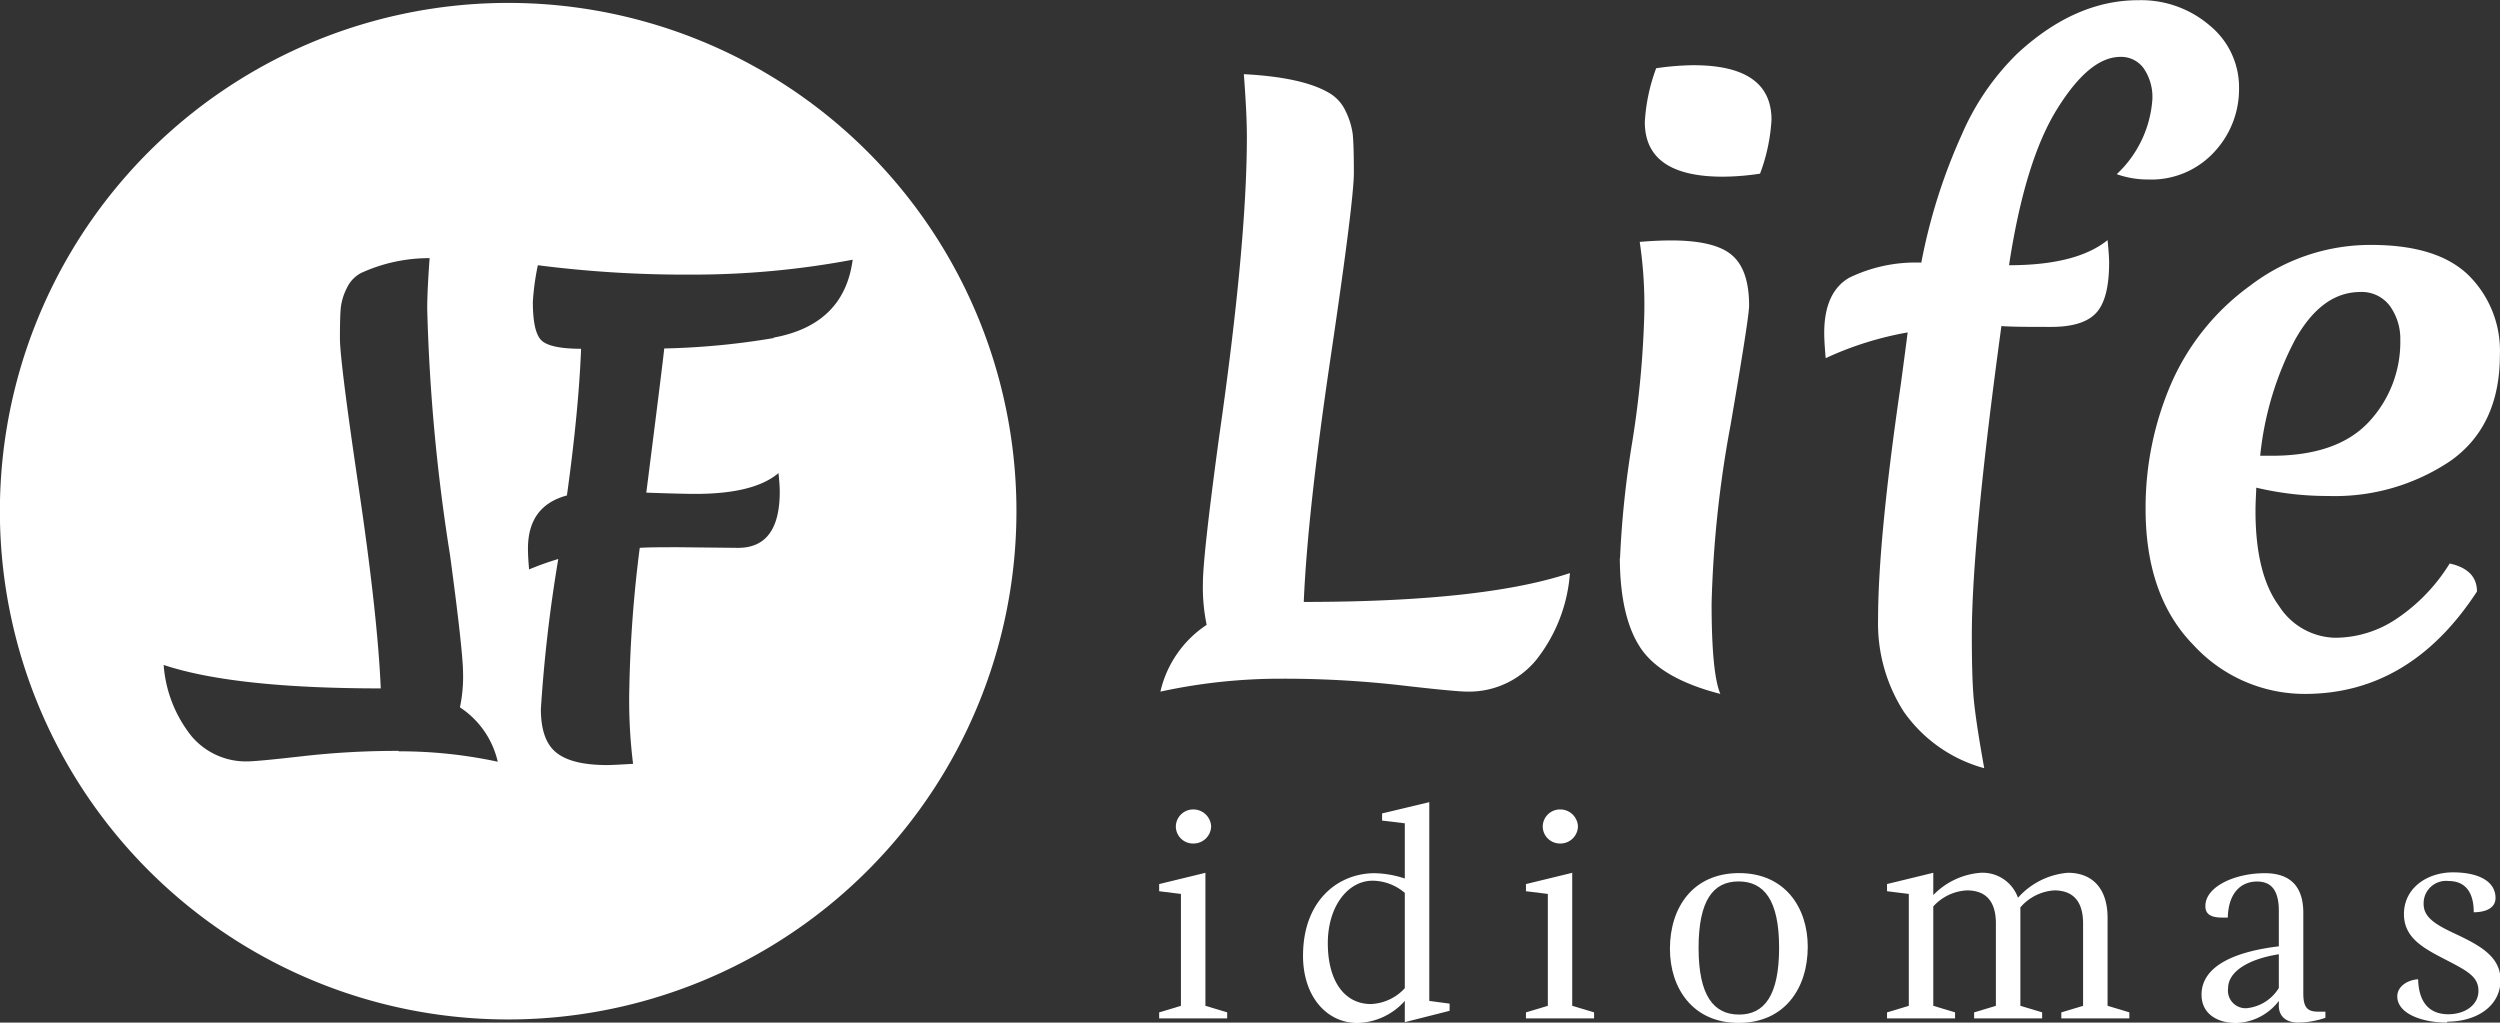 <svg id="Layer_1" data-name="Layer 1" xmlns="http://www.w3.org/2000/svg" viewBox="0 0 239.98 98.16"><rect x="0" y="0" width="239.98" height="98.16" fill="#333333" stroke="none"/><defs><style>.cls-1{fill:#fff;}</style></defs><title>life-03</title><path class="cls-1" d="M7909.65,1832.2a48.79,48.79,0,1,0,48.78,48.79,48.78,48.78,0,0,0-48.78-48.79m-10.52,71.8a79.65,79.65,0,0,0-9.23.51c-2.91.33-4.68.5-5.32.5a6.83,6.83,0,0,1-5.34-2.43,12.39,12.39,0,0,1-2.67-6.83q6.77,2.25,20.84,2.25-.3-7-2.11-19.21t-1.81-14.4q0-2.19.09-3a5.6,5.6,0,0,1,.57-1.81,3.1,3.1,0,0,1,1.36-1.45,15.62,15.62,0,0,1,6.59-1.43c-.15,2.06-.23,3.68-.23,4.87a178.66,178.66,0,0,0,2.19,23.64q1.24,9.19,1.25,11.31a14.18,14.18,0,0,1-.3,3.3,8.5,8.5,0,0,1,3.63,5.22,44.75,44.75,0,0,0-9.51-1m36-39.67a71.64,71.64,0,0,1-10.51,1q-.06.78-1.72,13.84c2.29.08,3.86.12,4.69.12,3.76,0,6.43-.66,8-2,.08.79.12,1.38.12,1.78q0,5.4-4,5.4l-5.7-.06c-1.63,0-2.87,0-3.74.06a122.94,122.94,0,0,0-1,13.48,49.15,49.15,0,0,0,.36,7.25q-1.91.12-2.49.12-3.39,0-4.87-1.19c-1-.79-1.49-2.19-1.49-4.19a140.25,140.25,0,0,1,1.67-14.4,27.32,27.32,0,0,0-2.8,1c-.08-.87-.11-1.52-.11-2,0-2.73,1.24-4.43,3.74-5.1q1.13-8.14,1.36-14.08c-2,0-3.29-.28-3.83-.83s-.8-1.78-.8-3.68a23.69,23.69,0,0,1,.48-3.51,111.12,111.12,0,0,0,14.72.9,82.66,82.66,0,0,0,15.5-1.43q-.82,6.24-7.6,7.48" transform="translate(-7860.86 -1831.92)"/><path class="cls-1" d="M7976.69,1891.9a17.62,17.62,0,0,1-.36-4q0-2.58,1.53-13.86,2.69-18.7,2.69-29,0-2.18-.29-6,5.53.29,8.08,1.74a3.9,3.9,0,0,1,1.68,1.79,7.2,7.2,0,0,1,.69,2.22c.07.68.11,1.91.11,3.71s-.74,7.68-2.22,17.65-2.35,17.83-2.59,23.55q17.25,0,25.55-2.77a15.17,15.17,0,0,1-3.27,8.38,8.36,8.36,0,0,1-6.55,3q-1.17,0-6.52-.62a99.23,99.23,0,0,0-11.32-.62,54.27,54.27,0,0,0-11.65,1.24,10.49,10.49,0,0,1,4.44-6.41" transform="translate(-7860.86 -1831.92)"/><path class="cls-1" d="M8016.37,1885.5a93,93,0,0,1,1.16-11.07,91.93,91.93,0,0,0,1.17-12.44,40.89,40.89,0,0,0-.44-6.85c1.07-.09,2.06-.14,3-.14q4.23,0,5.86,1.42c1.1.94,1.64,2.56,1.64,4.84q0,1.1-1.78,11.46a107.72,107.72,0,0,0-1.82,17.11q0,6.74.84,8.7-5.68-1.46-7.65-4.4t-2-8.63m9.9-36.62q-7.5,0-7.5-5.24a17.51,17.51,0,0,1,1.09-5.17,26.31,26.31,0,0,1,3.57-.29q7.5,0,7.5,5.24a17.47,17.47,0,0,1-1.1,5.17,24.55,24.55,0,0,1-3.56.29" transform="translate(-7860.86 -1831.92)"/><path class="cls-1" d="M8063.32,1857.11q0,3.5-1.24,4.84c-.82.9-2.27,1.35-4.33,1.35s-3.65,0-4.77-.08q-2.83,20.68-2.84,29.63,0,4.29.19,6.23c.12,1.28.44,3.48,1,6.58a13.88,13.88,0,0,1-7.72-5.42,15.69,15.69,0,0,1-2.47-8.85q0-7.64,2.18-22.56c.34-2.52.56-4.2.66-5a31.73,31.73,0,0,0-7.87,2.47c-.09-1.07-.14-1.87-.14-2.4q0-3.93,2.4-5.32a14.59,14.59,0,0,1,6.92-1.45,54.49,54.49,0,0,1,3.89-12.3,24.33,24.33,0,0,1,5.35-7.79q5.53-5.1,11.58-5.1a10.11,10.11,0,0,1,6.88,2.44,7.66,7.66,0,0,1,2.8,6,8.82,8.82,0,0,1-2.4,6.15,8.2,8.2,0,0,1-6.34,2.62,8.93,8.93,0,0,1-3-.51,10.87,10.87,0,0,0,3.42-7.17,4.86,4.86,0,0,0-.84-3,2.66,2.66,0,0,0-2.22-1.09c-2,0-4,1.66-6.08,5s-3.6,8.33-4.62,15q6.48,0,9.46-2.41c.1,1,.15,1.7.15,2.19" transform="translate(-7860.86 -1831.92)"/><path class="cls-1" d="M8084.28,1879.53a29.48,29.48,0,0,1-6.84-.8c0,.48-.07,1.24-.07,2.26,0,4,.75,7.06,2.26,9.1a6.56,6.56,0,0,0,5.38,3.05,10.59,10.59,0,0,0,6-1.89,17.23,17.23,0,0,0,5-5.24c1.75.39,2.62,1.29,2.62,2.69q-6.41,9.83-16.52,9.83a14.49,14.49,0,0,1-10.7-4.7q-4.59-4.69-4.59-13.06a30.05,30.05,0,0,1,2.4-11.9,22.92,22.92,0,0,1,7.65-9.54,19,19,0,0,1,11.61-3.9q6.36,0,9.35,2.92a10.2,10.2,0,0,1,3,7.64q0,6.84-4.77,10.19a19.86,19.86,0,0,1-11.69,3.35m3.06-19.58q-3.7,0-6.26,4.58a30.49,30.49,0,0,0-3.35,11.14h1.09c4.23,0,7.34-1.09,9.36-3.27a11.23,11.23,0,0,0,3-7.87,5.39,5.39,0,0,0-1-3.24,3.37,3.37,0,0,0-2.88-1.34" transform="translate(-7860.86 -1831.92)"/><path class="cls-1" d="M7972.13,1929.68v-.58l2.09-.63v-10.74l-2.09-.26v-.69l4.44-1.08v12.77l2.09.63v.58Zm1.6-18.43a1.67,1.67,0,0,1,1.69-1.63,1.71,1.71,0,0,1,1.7,1.63,1.69,1.69,0,0,1-1.7,1.64,1.65,1.65,0,0,1-1.69-1.64" transform="translate(-7860.86 -1831.92)"/><path class="cls-1" d="M7998.06,1928l1.95.26v.69l-4.3,1.09V1928a6.31,6.31,0,0,1-4.53,2.12c-3,0-5.24-2.58-5.24-6.45,0-5.33,3.38-7.93,6.88-7.93a9.81,9.81,0,0,1,2.89.51v-5.3l-2.18-.26V1910l4.53-1.08Zm-2.35-1.23v-9.14a4.83,4.83,0,0,0-3.09-1.17c-2.35,0-4.3,2.43-4.3,6s1.55,5.84,4.15,5.84a4.68,4.68,0,0,0,3.24-1.52" transform="translate(-7860.86 -1831.92)"/><path class="cls-1" d="M8007.34,1929.68v-.58l2.1-.63v-10.74l-2.1-.26v-.69l4.44-1.08v12.77l2.1.63v.58Zm1.61-18.43a1.66,1.66,0,0,1,1.69-1.63,1.7,1.7,0,0,1,1.69,1.63,1.68,1.68,0,0,1-1.69,1.64,1.65,1.65,0,0,1-1.69-1.64" transform="translate(-7860.86 -1831.92)"/><path class="cls-1" d="M8021.16,1923c0-4,2.23-7.27,6.64-7.27s6.59,3.32,6.59,7.07c0,4-2.23,7.31-6.64,7.31s-6.59-3.35-6.59-7.11m10.48-.11c0-4.59-1.46-6.36-3.89-6.36s-3.84,1.8-3.84,6.39,1.46,6.39,3.89,6.39,3.84-1.84,3.84-6.42" transform="translate(-7860.86 -1831.92)"/><path class="cls-1" d="M8042,1929.68v-.58l2.09-.63v-10.74l-2.09-.26v-.69l4.44-1.08v2.14a7.07,7.07,0,0,1,4.55-2.14,3.6,3.6,0,0,1,3.58,2.4,7.18,7.18,0,0,1,4.79-2.4c2.38,0,3.81,1.54,3.81,4.32v8.45l2.09.63v.58h-6.53v-.58l2.09-.63v-7.9c0-2.18-1-3.18-2.78-3.18a4.69,4.69,0,0,0-3.24,1.63v9.45l2.09.63v.58h-6.53v-.58l2.09-.63v-7.9c0-2.18-1-3.18-2.78-3.18a4.66,4.66,0,0,0-3.23,1.54v9.54l2.09.63v.58Z" transform="translate(-7860.86 -1831.92)"/><path class="cls-1" d="M8084.08,1929.62a8.36,8.36,0,0,1-2.61.46c-1.12,0-1.86-.57-1.86-1.61V1928a5.35,5.35,0,0,1-4.1,2.12c-1.78,0-3.32-.86-3.32-2.72,0-2.5,2.66-4.07,7.42-4.64v-3.39c0-2.09-.8-2.83-2.09-2.83-1.55,0-2.75,1.09-2.81,3.46h-.55c-1.29,0-1.6-.48-1.6-1.11,0-1.87,2.84-3.15,5.7-3.15,2.67,0,3.7,1.51,3.7,3.81v7.73c0,1.32.37,1.75,1.4,1.75h.72Zm-7.57-.92a4.09,4.09,0,0,0,3.1-1.94v-3.24c-2.92.46-4.87,1.66-4.87,3.26a1.69,1.69,0,0,0,1.77,1.92" transform="translate(-7860.86 -1831.92)"/><path class="cls-1" d="M8095.74,1930.08c-2.32,0-4.76-.83-4.76-2.52,0-.86.83-1.55,2-1.64.06,2.24,1.09,3.36,2.9,3.36,1.6,0,2.89-.89,2.89-2.24s-1-1.89-3.15-3-4-2.09-4-4.38c0-2.5,2.23-4,4.7-4s4.09.86,4.09,2.46c0,1-1,1.37-2.09,1.37,0-1.69-.63-3-2.43-3a2.15,2.15,0,0,0-2.38,2.23c0,1.41,1.49,2.12,3.38,3,2.06,1,4,2.06,4,4.27,0,2.55-2.35,4-5.1,4" transform="translate(-7860.86 -1831.92)"/></svg>